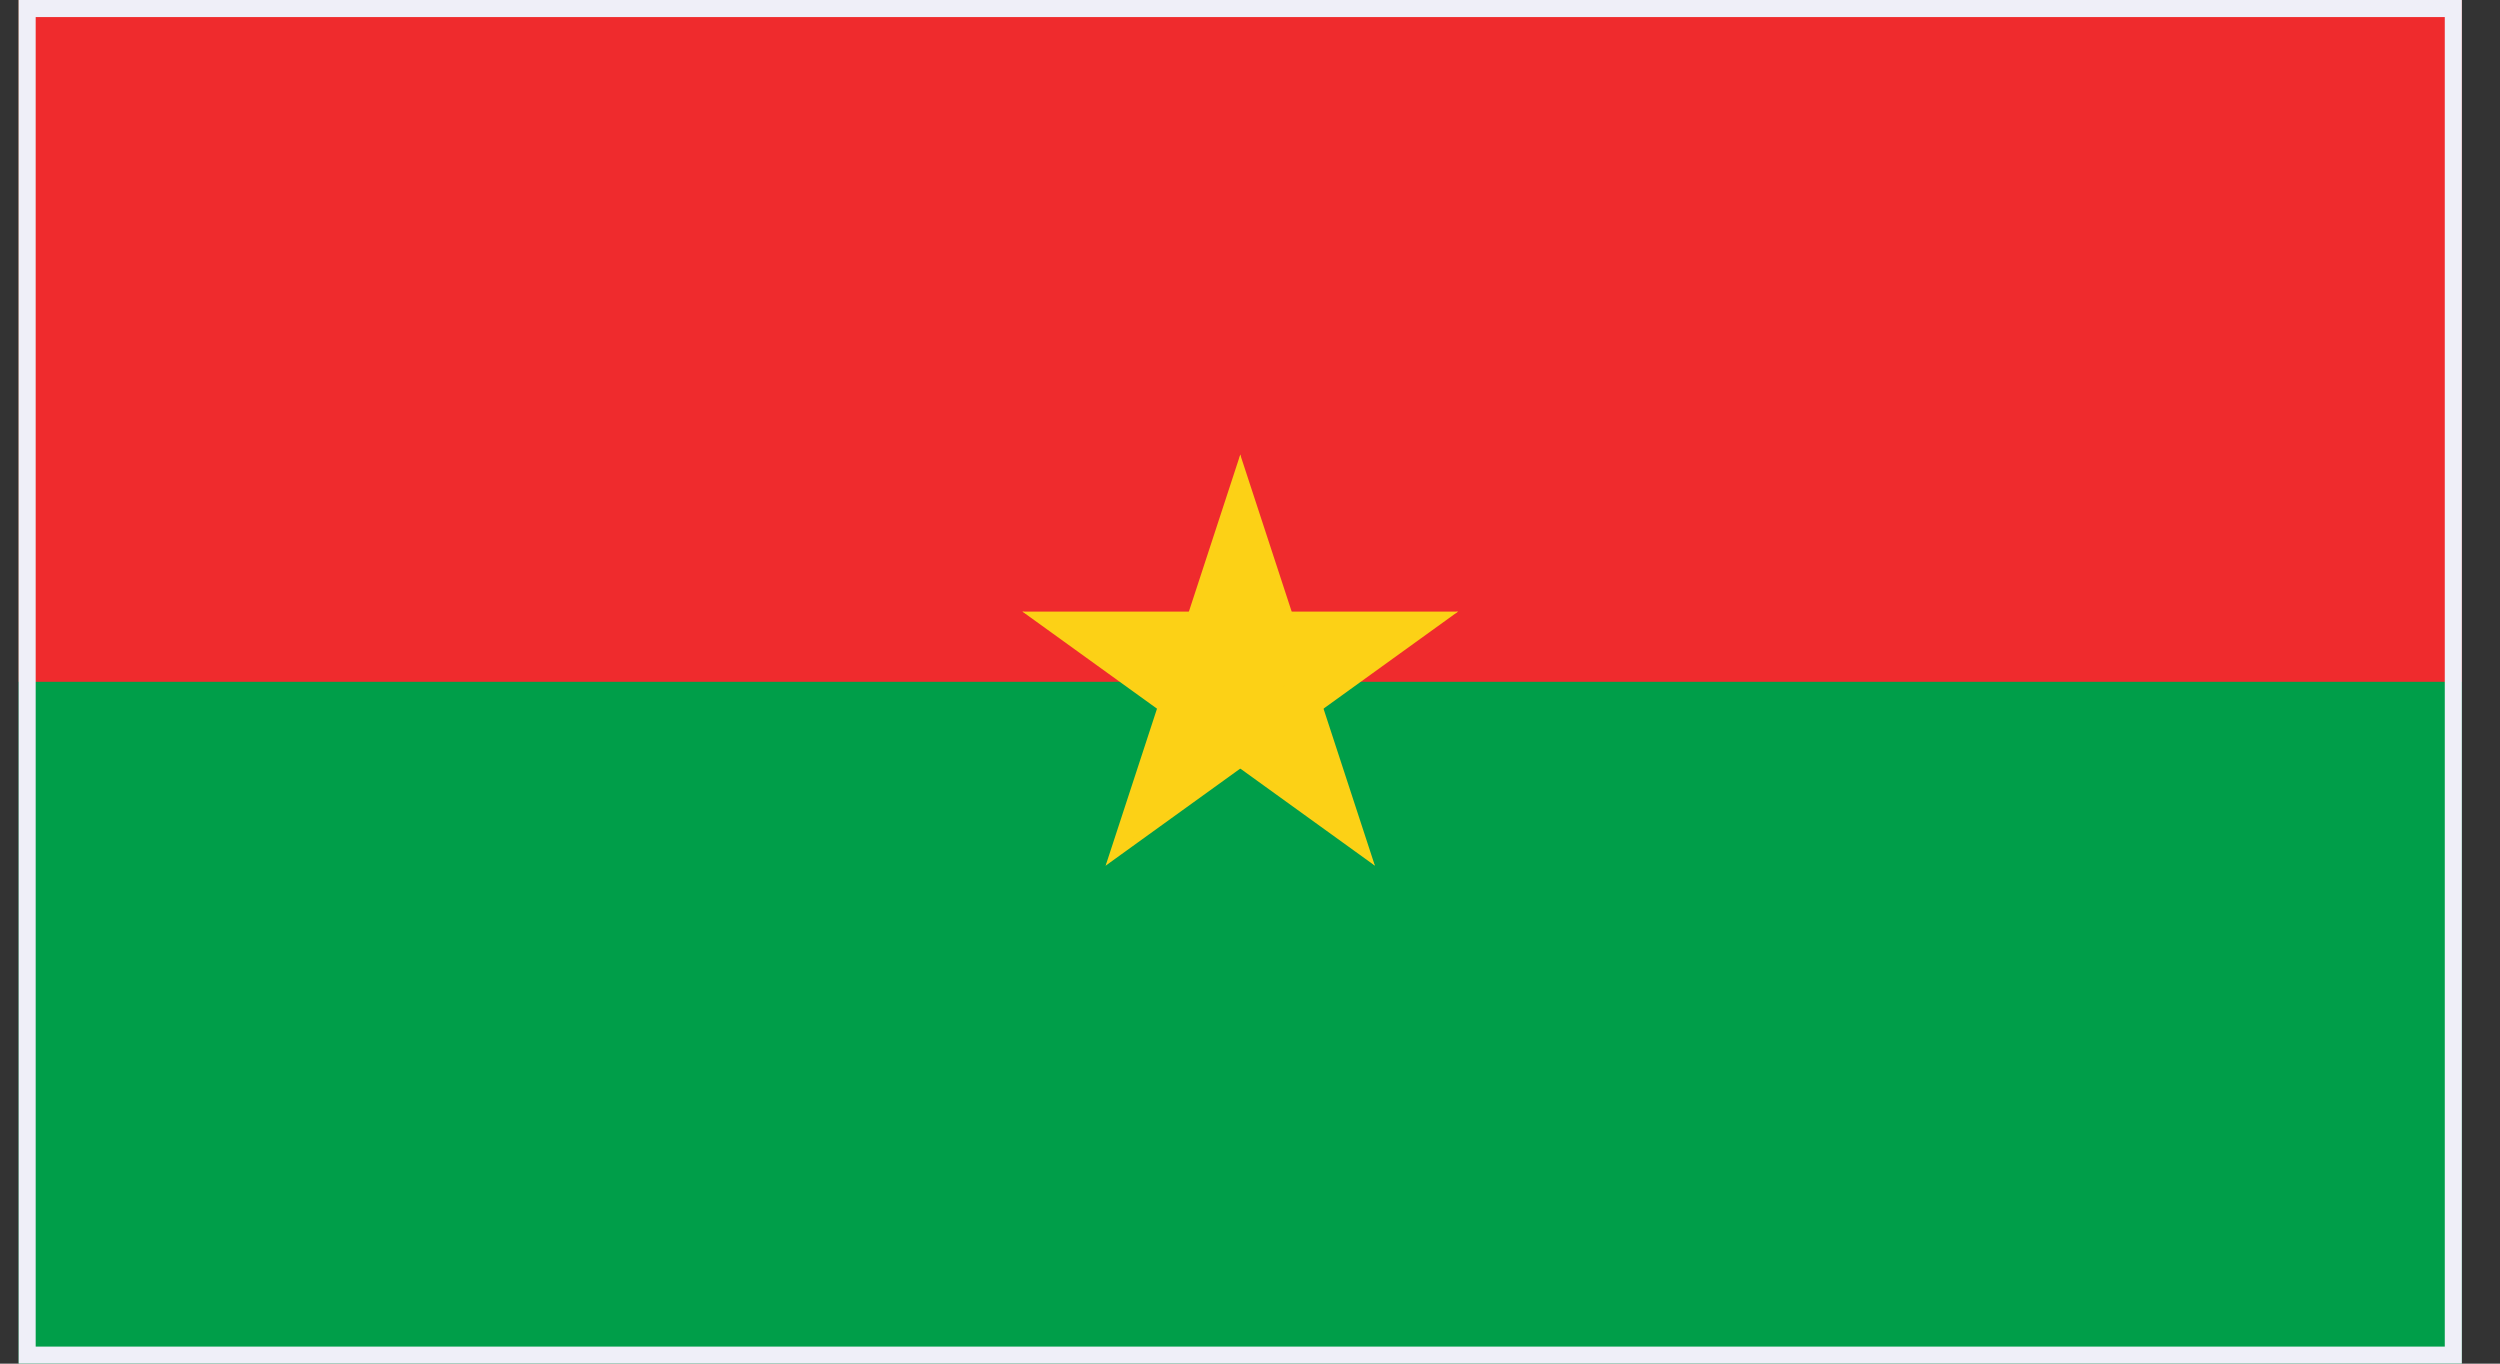 <svg width="44" height="24" viewBox="0 0 44 24" fill="none" xmlns="http://www.w3.org/2000/svg">
<rect x="0" y="0" width="44" height="24" fill="#333333" stroke="none"/>
<g clip-path="url(#clip0_684_45085)">
<path d="M43.328 0H0.328V24H43.328V0Z" fill="#009E49"/>
<path d="M43.328 0H0.328V12H43.328V0Z" fill="#EF2B2D"/>
<path d="M21.829 8L20.584 11.804L22.503 12.424" fill="#FCD116"/>
<path d="M21.828 8L23.074 11.804L21.154 12.424" fill="#FCD116"/>
<path d="M25.662 10.764H21.631V12.764" fill="#FCD116"/>
<path d="M25.662 10.764L22.401 13.116L21.217 11.496" fill="#FCD116"/>
<path d="M24.198 15.236L22.953 11.431L21.033 12.051" fill="#FCD116"/>
<path d="M24.198 15.236L20.938 12.884L22.122 11.264" fill="#FCD116"/>
<path d="M19.459 15.236L22.72 12.884L21.535 11.264" fill="#FCD116"/>
<path d="M19.459 15.236L20.704 11.431L22.623 12.051" fill="#FCD116"/>
<path d="M17.994 10.764L21.255 13.116L22.44 11.496" fill="#FCD116"/>
<path d="M17.994 10.764H22.025V12.764" fill="#FCD116"/>
</g>
<rect x="0.478" y="0.15" width="42.7" height="23.7" stroke="#EFEFF8" stroke-width="0.3"/>
<defs>
<clipPath id="clip0_684_45085">
<rect x="0.328" width="43" height="24" fill="white"/>
</clipPath>
</defs>
</svg>

